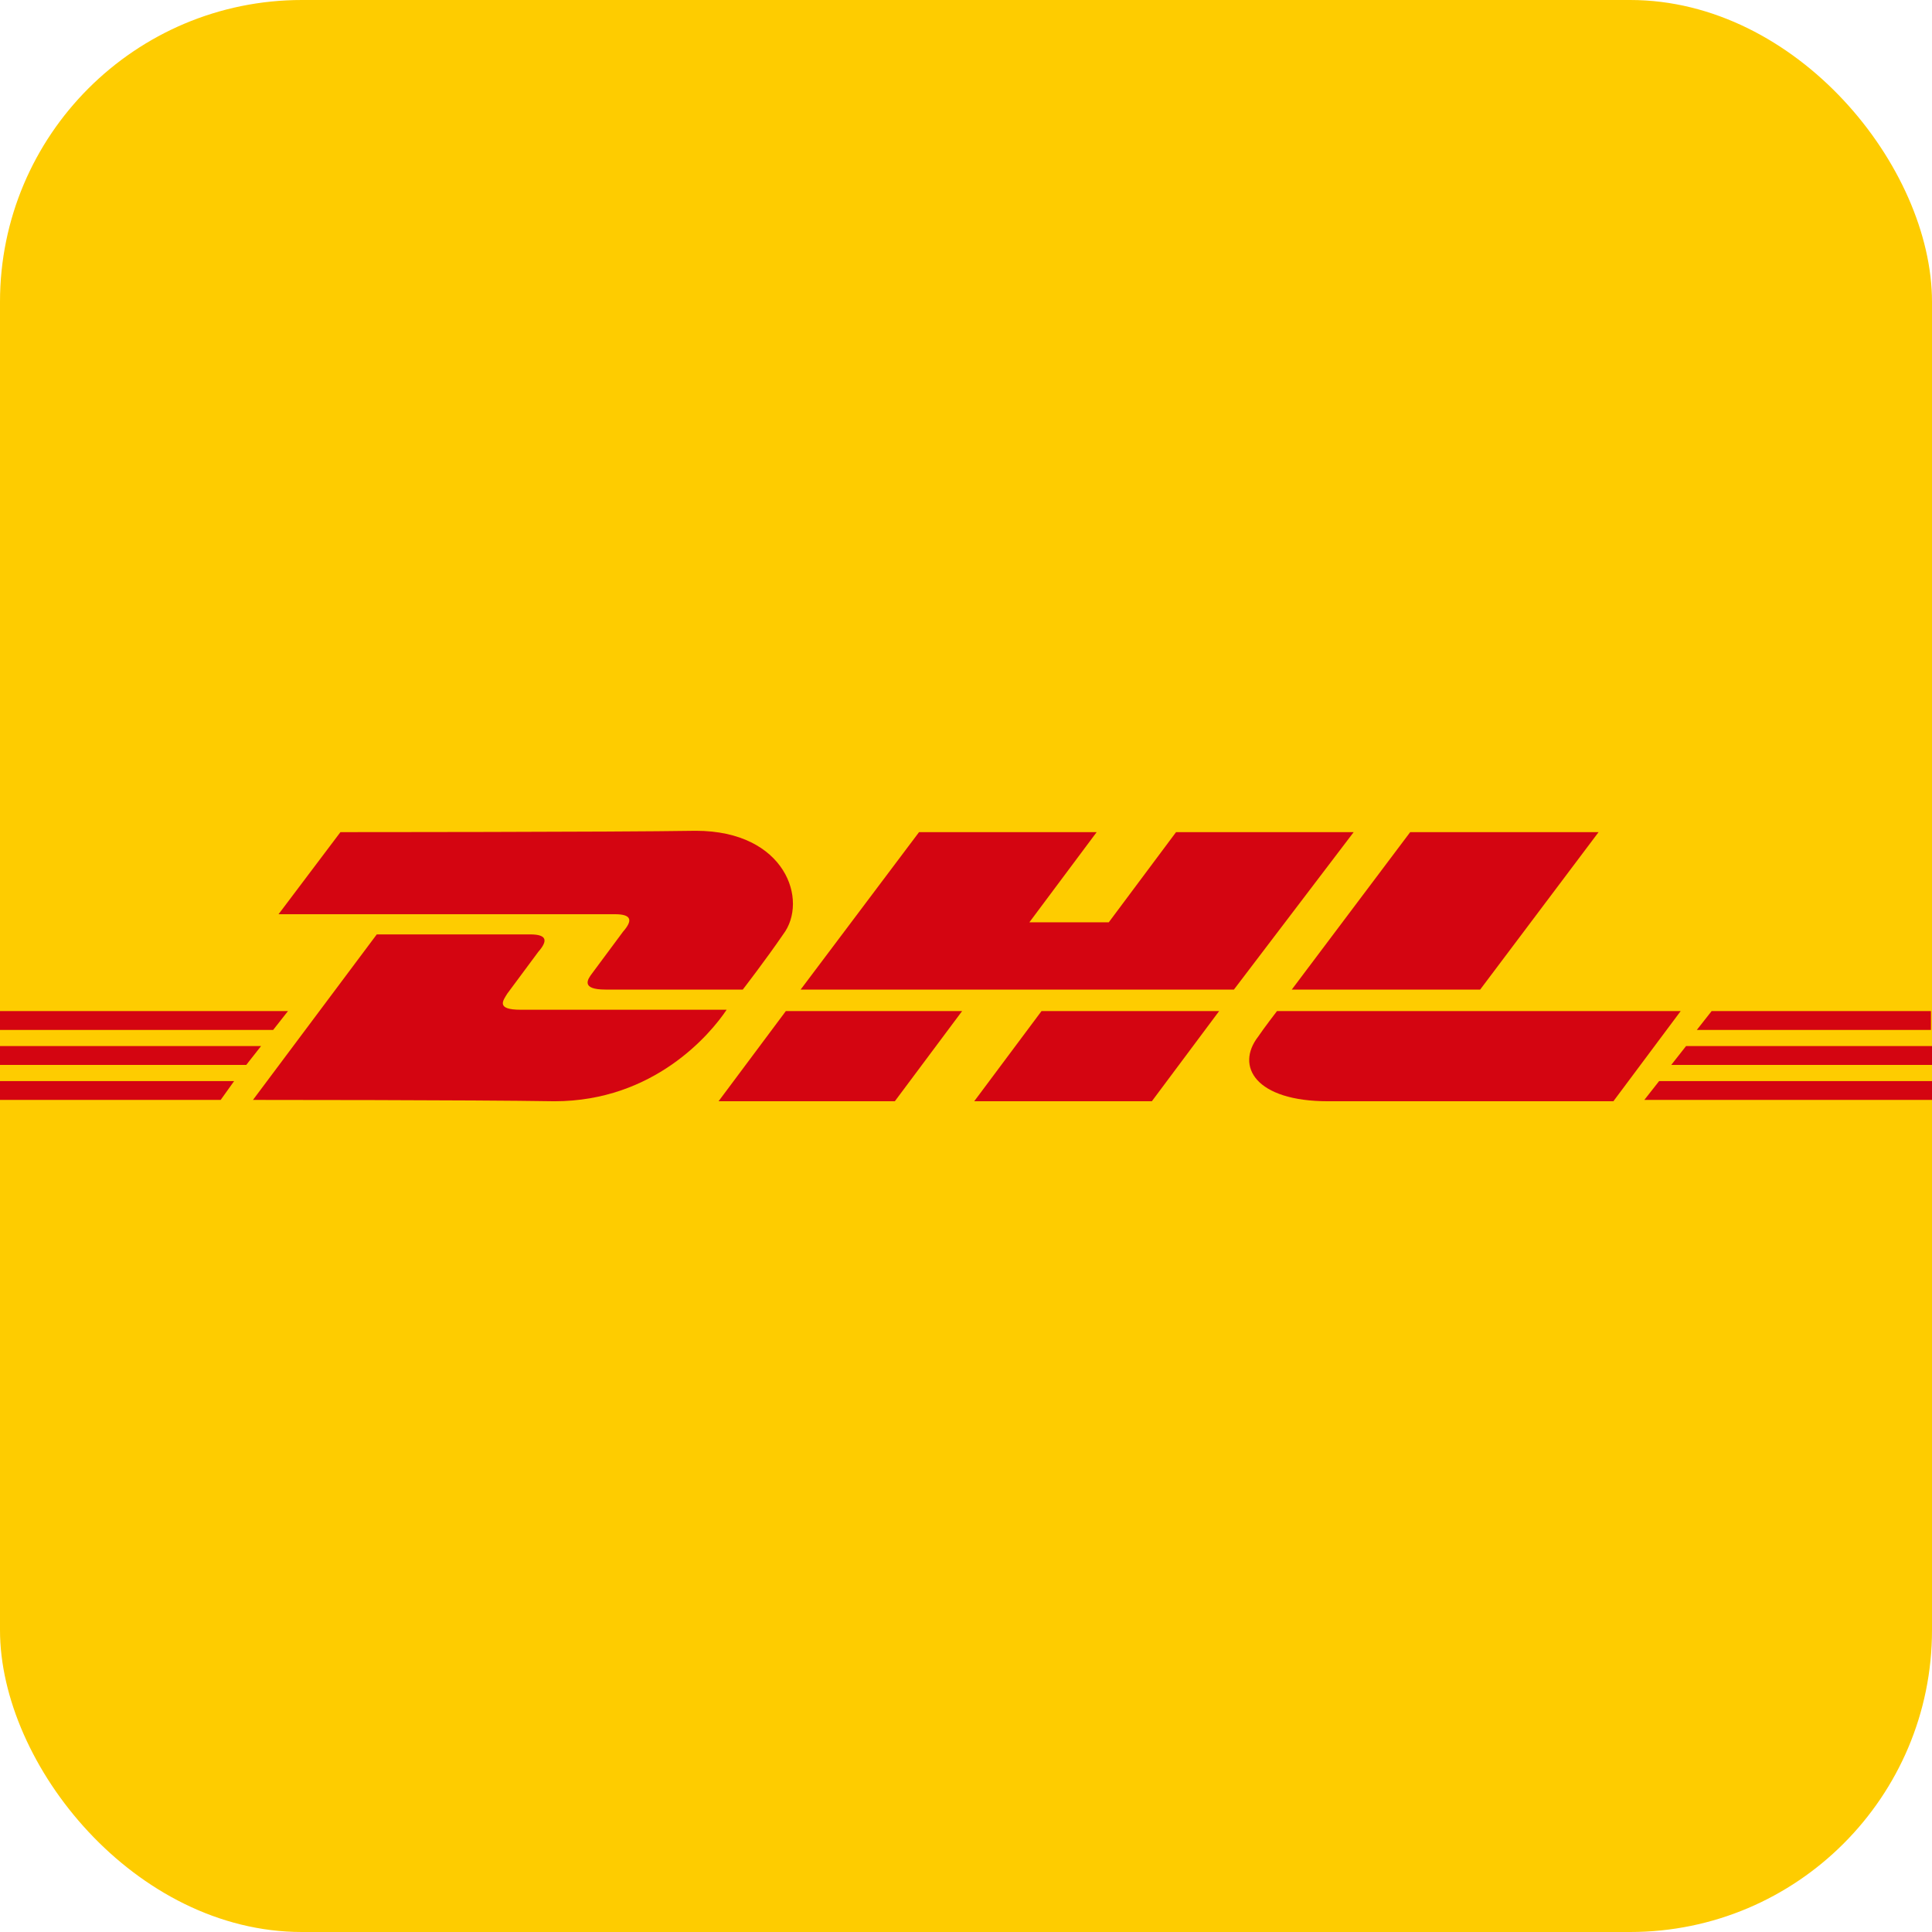 <?xml version="1.0" encoding="UTF-8" standalone="no"?>
<!-- Generator: Adobe Illustrator 19.2.1, SVG Export Plug-In . SVG Version: 6.00 Build 0)  -->

<svg:svg
   version="1.1"
   id="Ebene_1"
   x="0px"
   y="0px"
   width="256"
   height="256"
   viewBox="0 0 256 256"
   xml:space="preserve"
   sodipodi:docname="icon.svg"
   inkscape:version="1.3.2 (091e20e, 2023-11-25, custom)"
   inkscape:export-filename="icon.png"
   inkscape:export-xdpi="96"
   inkscape:export-ydpi="96"
   xmlns:inkscape="http://www.inkscape.org/namespaces/inkscape"
   xmlns:sodipodi="http://sodipodi.sourceforge.net/DTD/sodipodi-0.dtd"
   xmlns:svg="http://www.w3.org/2000/svg"><svg:defs
   id="defs13" /><sodipodi:namedview
   id="namedview13"
   pagecolor="#ffffff"
   bordercolor="#666666"
   borderopacity="1.0"
   inkscape:showpageshadow="2"
   inkscape:pageopacity="0.0"
   inkscape:pagecheckerboard="0"
   inkscape:deskcolor="#d1d1d1"
   inkscape:zoom="1.8330573"
   inkscape:cx="62.46395"
   inkscape:cy="87.558638"
   inkscape:window-width="1858"
   inkscape:window-height="1057"
   inkscape:window-x="54"
   inkscape:window-y="-8"
   inkscape:window-maximized="1"
   inkscape:current-layer="Ebene_1" />
<svg:style
   type="text/css"
   id="style1">
	.st0{fill:#D40511;}
</svg:style>
<svg:rect
   style="opacity:1;fill:#fecc00;fill-opacity:1;stroke-width:10;stroke-linecap:round;stroke-dashoffset:7.559;paint-order:stroke fill markers"
   id="rect14"
   width="256"
   height="256"
   x="0"
   y="0"
   ry="40" /><svg:g
   id="g13"
   transform="matrix(1.783,0,0,1.783,3.6e-7,110.262)">
	<svg:path
   class="st0"
   d="m 0,18.5 h 17.4 l -1,1.4 h -16.4 z"
   id="path1" />
	<svg:path
   class="st0"
   d="m 143.5,19.9 h -21.3 l 1.1,-1.4 h 20.3 v 1.4 z"
   id="path2" />
	<svg:path
   class="st0"
   d="m 0,15.9 h 19.4 l -1.1,1.4 h -18.3 z"
   id="path3" />
	<svg:path
   class="st0"
   d="m 0,13.3 h 21.4 l -1.1,1.4 h -20.3 z"
   id="path4" />
	<svg:path
   class="st0"
   d="m 143.5,17.3 h -19.3 l 1.1,-1.4 h 18.3 v 1.4 z"
   id="path5" />
	<svg:path
   class="st0"
   d="m 127.2,13.3 h 16.3 v 1.4 h -17.4 z"
   id="path6" />
	<svg:path
   class="st0"
   d="m 18.8,19.9 l 9.2,-12.3 c 0,0 10.2,0 11.4,0 c 1.3,0 1.3,0.5 0.6,1.3 c -0.6,0.8 -1.7,2.3 -2.3,3.1 c -0.3,0.5 -0.9,1.2 1,1.2 c 2.1,0 15.3,0 15.3,0 c -1.2,1.8 -5.4,6.8 -12.8,6.8 c -6,-0.1 -22.4,-0.1 -22.4,-0.1 z"
   id="path7" />
	<svg:path
   class="st0"
   d="m 71.5,13.3 l -5,6.7 h -13.1 l 5,-6.7 z"
   id="path8" />
	<svg:path
   class="st0"
   d="m 90.6,13.3 l -5,6.7 h -13.2 l 5,-6.7 z"
   id="path9" />
	<svg:path
   class="st0"
   d="m 94.9,13.3 c 0,0 -1,1.3 -1.4,1.9 c -1.7,2.2 -0.2,4.8 5.2,4.8 c 6.2,0 21.2,0 21.2,0 l 5,-6.7 z"
   id="path10" />
	<svg:path
   class="st0"
   d="m 25.3,0 l -4.6,6.1 c 0,0 23.7,0 25,0 c 1.3,0 1.3,0.5 0.6,1.3 c -0.6,0.8 -1.7,2.3 -2.3,3.1 c -0.3,0.4 -0.9,1.2 1,1.2 c 2.1,0 10.2,0 10.2,0 c 0,0 1.7,-2.2 3,-4.1 c 1.9,-2.5 0.2,-7.7 -6.5,-7.7 c -6,0.1 -26.4,0.1 -26.4,0.1 z"
   id="path11" />
	<svg:path
   class="st0"
   d="m 91.7,11.7 h -32.2 l 8.8,-11.7 h 13.2 l -5,6.7 h 5.9 l 5,-6.7 h 13.2 z"
   id="path12" />
	<svg:path
   class="st0"
   d="m 118.8,0 l -8.8,11.7 h -14 l 8.8,-11.7 z"
   id="path13" />
</svg:g>
<script
   id="bw-fido2-page-script" /></svg:svg>
